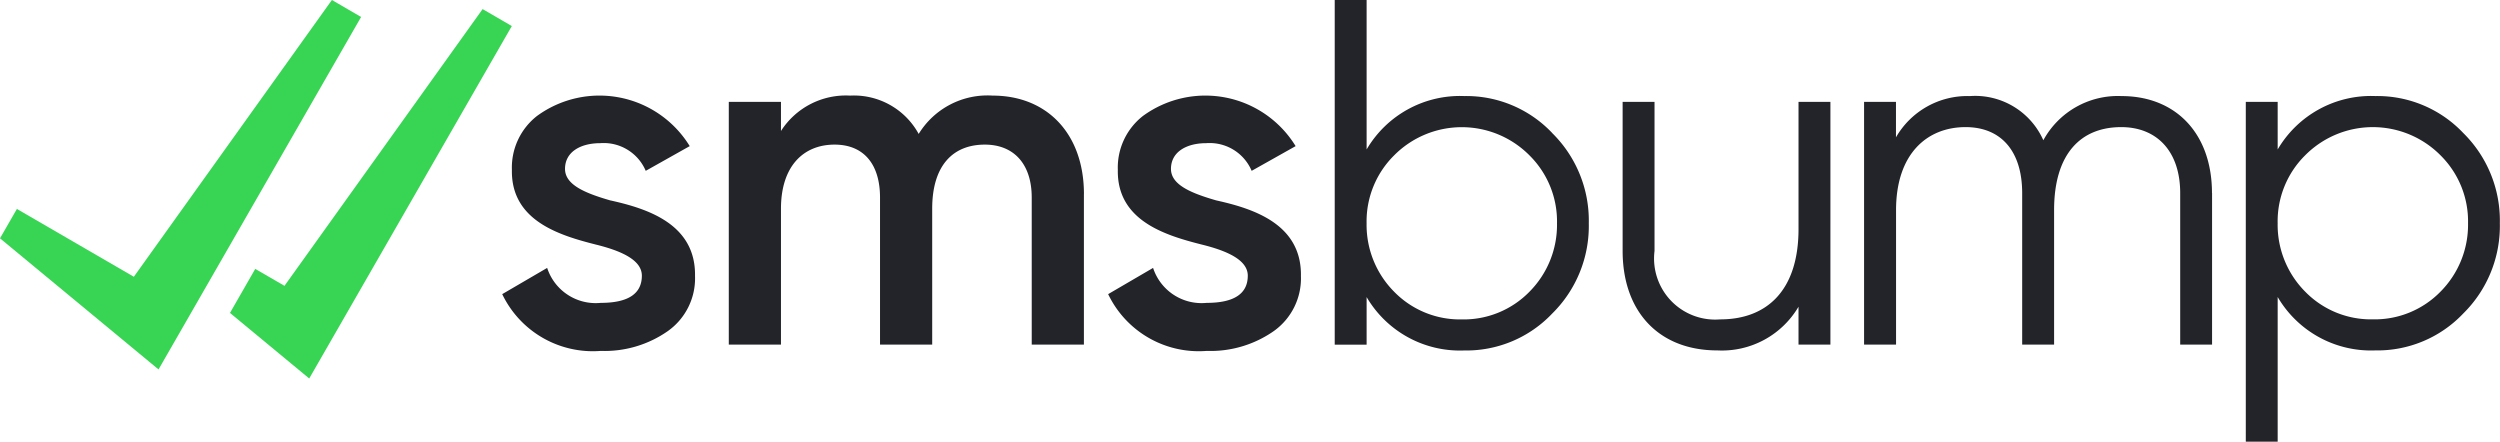 <svg id="logo" xmlns="http://www.w3.org/2000/svg" width="116" height="20.495" viewBox="0 0 116 20.495">
  <g data-name="Group 2376" transform="translate(-20 -18)">
    <g id="Layer_2" data-name="Layer 2" transform="translate(20 18)">
      <g id="Layer_1" data-name="Layer 1">
        <path id="Path_1618" data-name="Path 1618" d="M15.4,0,6.21,12.842.784,9.695,0,11.058l7.356,6.084L16.755.788Zm6.993.422L13.2,13.263l-1.357-.786L10.671,14.52l3.677,3.042,9.4-16.353Z" fill="#38d554" fill-rule="evenodd"/>
        <path id="Path_1619" data-name="Path 1619" d="M140.432,9.3c1.727.383,3.968,1.1,3.924,3.514a2.994,2.994,0,0,1-1.257,2.545,5.114,5.114,0,0,1-3.116.923,4.662,4.662,0,0,1-4.573-2.634l2.085-1.217a2.368,2.368,0,0,0,2.488,1.622c1.279,0,1.906-.428,1.906-1.262,0-.721-.941-1.149-2.13-1.442-1.681-.427-3.946-1.1-3.9-3.469a3.038,3.038,0,0,1,1.166-2.5,4.913,4.913,0,0,1,7.085,1.4l-2.041,1.147a2.118,2.118,0,0,0-2.108-1.284c-.919,0-1.637.406-1.637,1.194,0,.743.941,1.127,2.107,1.464M162.4,9.007v6.982h-2.421V9.165c0-1.554-.83-2.455-2.175-2.455-1.5,0-2.443.991-2.443,2.973V15.99h-2.421V9.165c0-1.554-.762-2.455-2.108-2.455-1.457,0-2.488,1.014-2.488,2.973V15.99h-2.421V4.728h2.421V6.079a3.573,3.573,0,0,1,3.206-1.643,3.423,3.423,0,0,1,3.184,1.779,3.742,3.742,0,0,1,3.43-1.779c2.534,0,4.238,1.779,4.238,4.572m6.144.292c1.727.383,3.968,1.1,3.924,3.514a3,3,0,0,1-1.255,2.545,5.121,5.121,0,0,1-3.117.923,4.662,4.662,0,0,1-4.573-2.634l2.085-1.217a2.367,2.367,0,0,0,2.488,1.622c1.278,0,1.906-.428,1.906-1.262,0-.721-.941-1.149-2.13-1.442-1.681-.427-3.946-1.1-3.9-3.469a3.038,3.038,0,0,1,1.166-2.5,4.912,4.912,0,0,1,7.084,1.4l-2.04,1.147a2.116,2.116,0,0,0-2.107-1.284c-.919,0-1.637.406-1.637,1.194,0,.743.942,1.127,2.108,1.464m11.387,5.52a4.266,4.266,0,0,0,3.138-1.284,4.4,4.4,0,0,0,1.279-3.176,4.307,4.307,0,0,0-1.279-3.153,4.422,4.422,0,0,0-6.277,0,4.308,4.308,0,0,0-1.279,3.153,4.4,4.4,0,0,0,1.279,3.176,4.266,4.266,0,0,0,3.138,1.284m4.193-8.649a5.705,5.705,0,0,1,1.7,4.189,5.707,5.707,0,0,1-1.7,4.19,5.49,5.49,0,0,1-4.081,1.711,5.017,5.017,0,0,1-4.528-2.478v2.208h-1.48V0h1.48V6.935a5.019,5.019,0,0,1,4.528-2.478,5.491,5.491,0,0,1,4.081,1.712m11.431-1.441h1.48V15.989h-1.48V14.232a4.123,4.123,0,0,1-3.766,2.027c-2.713,0-4.395-1.8-4.395-4.617V4.728h1.48v6.915a2.835,2.835,0,0,0,3.049,3.176c2.152,0,3.632-1.329,3.632-4.19Zm19.189,4.234v7.027h-1.479V8.962c0-1.96-1.1-3.064-2.735-3.064-1.861,0-3.116,1.217-3.116,3.852v6.239h-1.481V8.962c0-1.982-1.008-3.064-2.624-3.064-1.793,0-3.228,1.24-3.228,3.852v6.239H198.6V4.728h1.48V6.372a3.821,3.821,0,0,1,3.43-1.914,3.461,3.461,0,0,1,3.408,2.05,3.937,3.937,0,0,1,3.632-2.05c2.511,0,4.193,1.735,4.193,4.505m7.463,5.855a4.269,4.269,0,0,0,3.139-1.284,4.4,4.4,0,0,0,1.279-3.176,4.307,4.307,0,0,0-1.279-3.153,4.423,4.423,0,0,0-6.277,0,4.308,4.308,0,0,0-1.278,3.153,4.4,4.4,0,0,0,1.279,3.176,4.263,4.263,0,0,0,3.138,1.284M226.4,6.169a5.706,5.706,0,0,1,1.7,4.189,5.707,5.707,0,0,1-1.7,4.19,5.488,5.488,0,0,1-4.08,1.711,5.018,5.018,0,0,1-4.529-2.478v6.713h-1.479V4.727h1.479V6.935a5.02,5.02,0,0,1,4.529-2.478,5.489,5.489,0,0,1,4.08,1.712" transform="translate(-112.107)" fill="#222429" fill-rule="evenodd"/>
      </g>
    </g>
  </g>
</svg>
